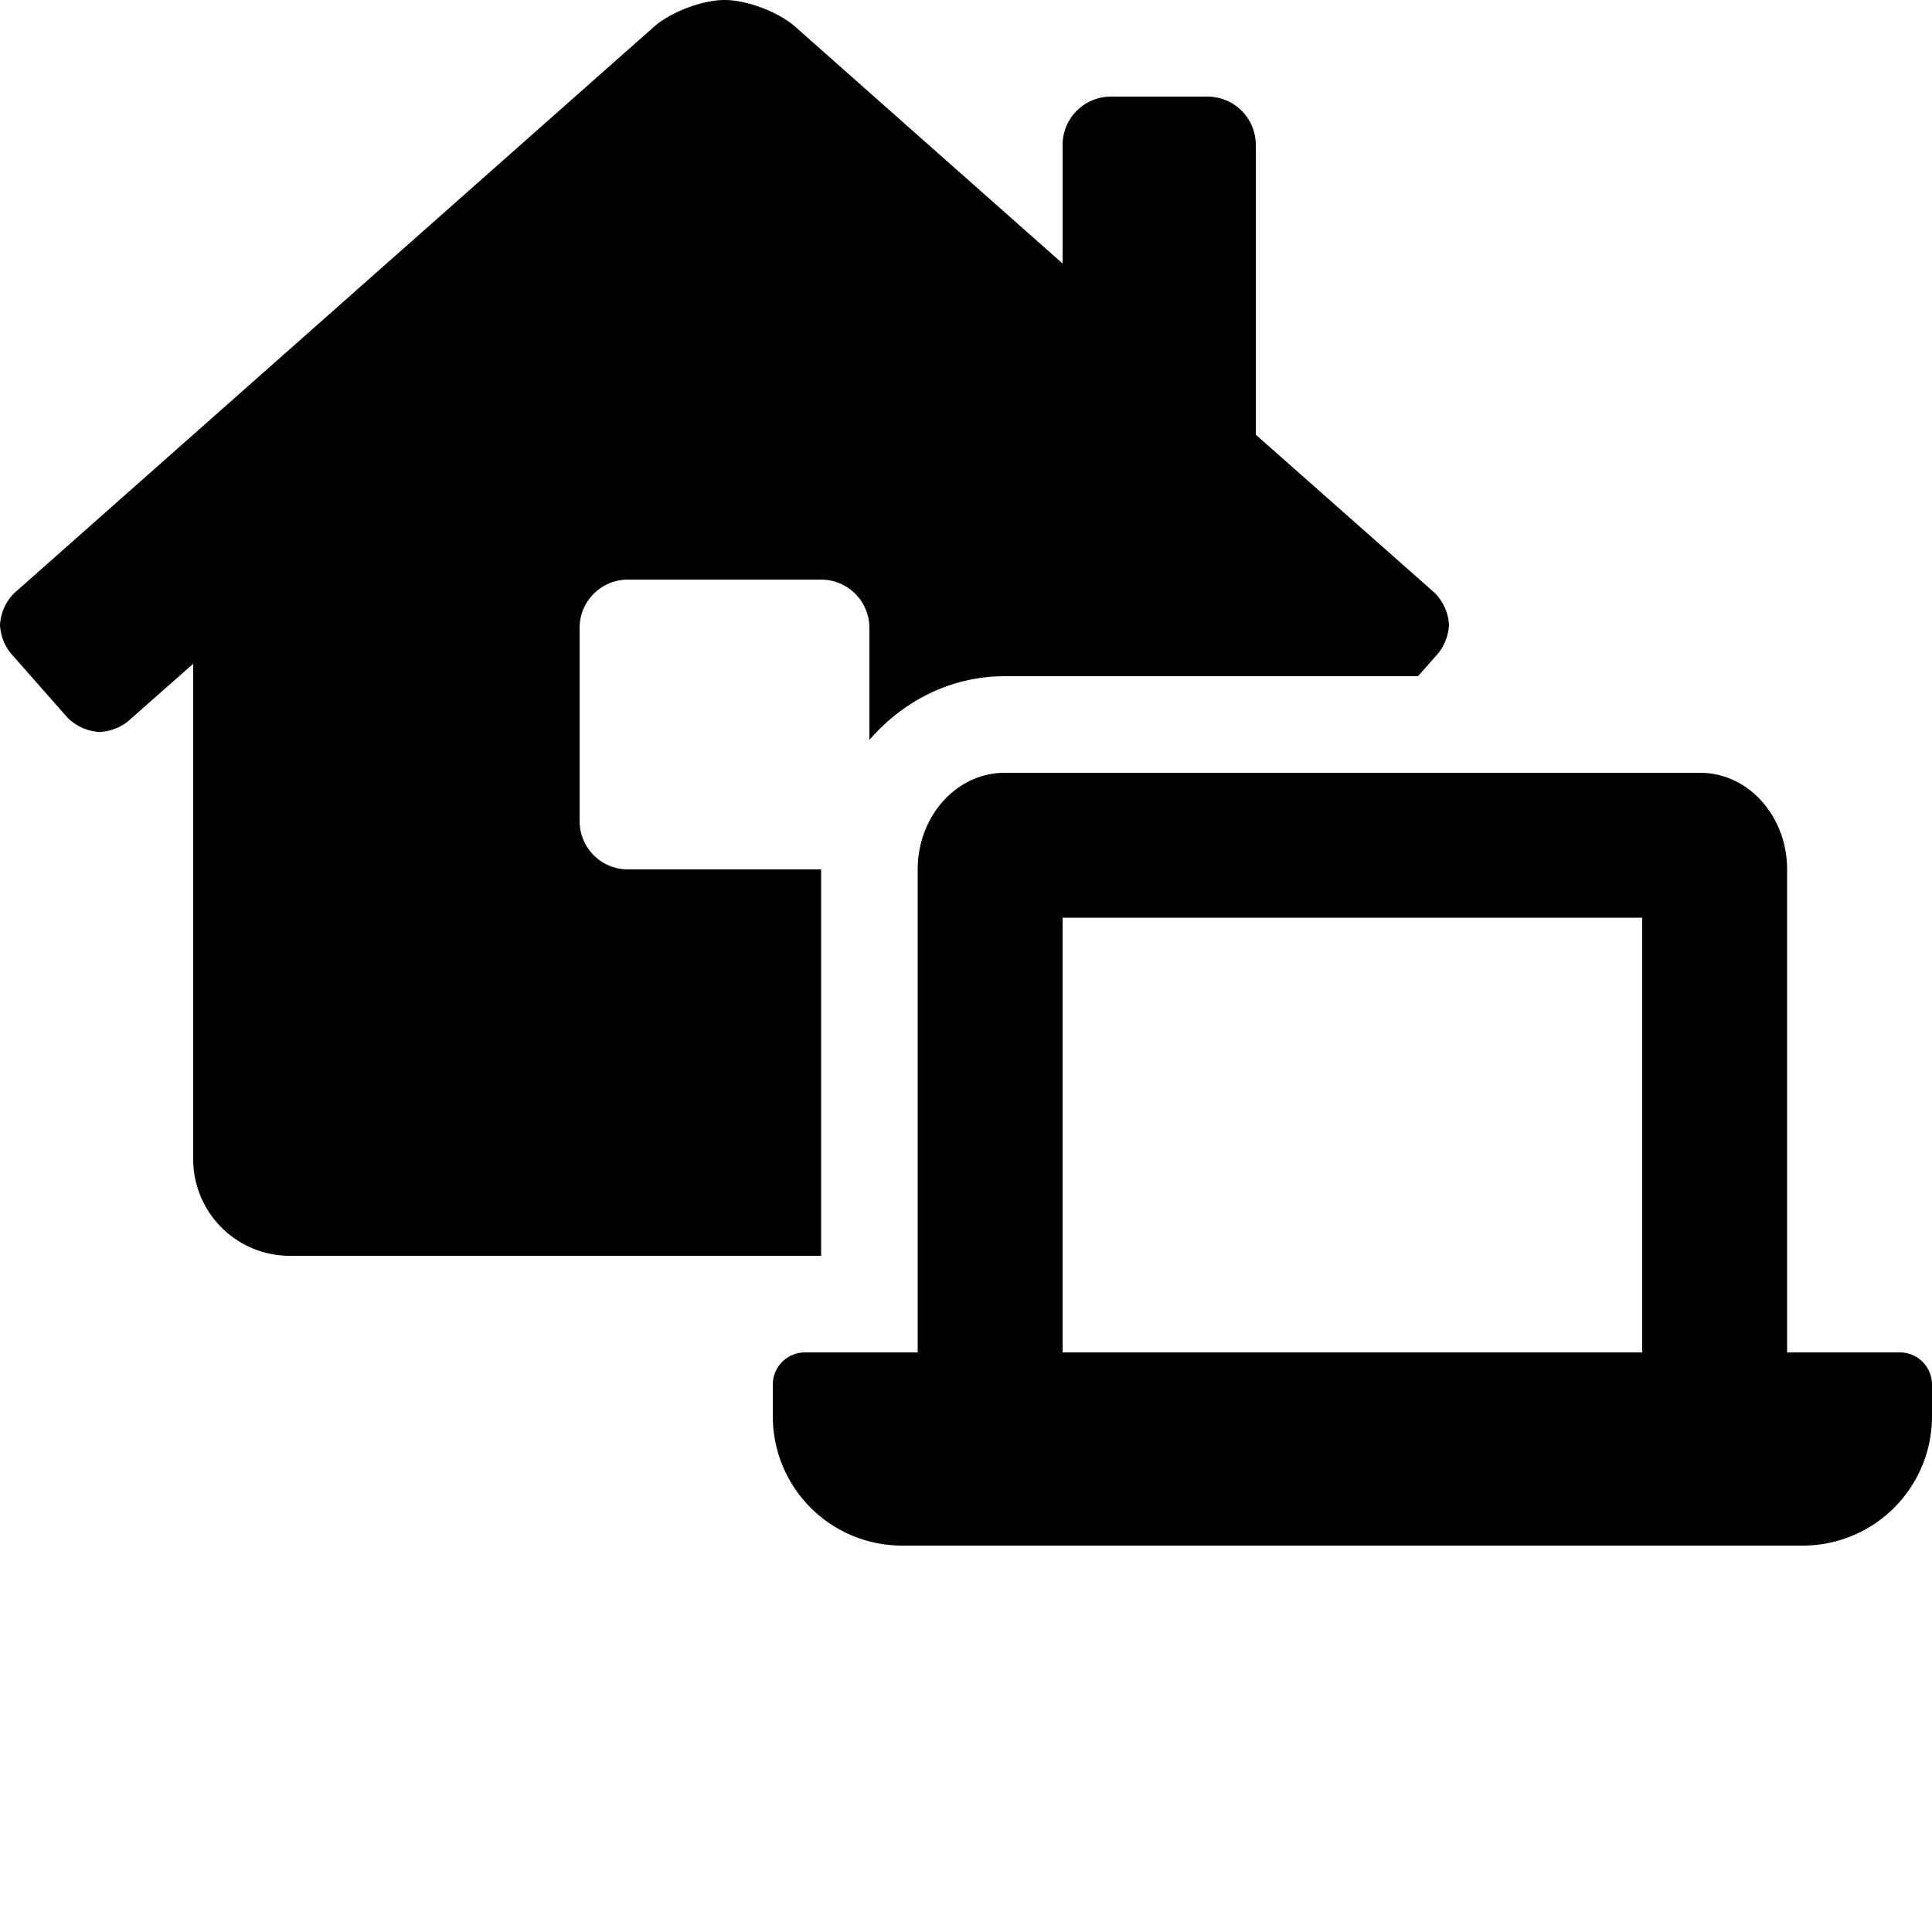 <svg xmlns="http://www.w3.org/2000/svg" viewBox="0 0 640 640"><path d="M240.05 0c-7.4 0-17.93 4-23.47 8.92L4.78 196.42A16.15 16.15 0 0 0 0 207a16.4 16.4 0 0 0 3.55 9.39l18.79 21.31A16.22 16.22 0 0 0 33 242.48a16.5 16.5 0 0 0 9.34-3.48L64 219.88V384a32 32 0 0 0 32 32h176V288h-64a16 16 0 0 1-16-16v-64a16 16 0 0 1 16-16h64a16 16 0 0 1 16 16v37.12c11.11-12.88 27-21.12 44.8-21.12h136.94l6.65-7.53A16.5 16.5 0 0 0 480 207a16.3 16.3 0 0 0-4.75-10.61L416 144V48a16 16 0 0 0-16-16h-32a16 16 0 0 0-16 16v39.3L263.5 8.92C258 4 247.45 0 240.05 0zm92.75 256c-15.91 0-28.8 14.33-28.8 32v160h-37.33A10.67 10.67 0 0 0 256 458.67v10.66A42.82 42.82 0 0 0 298.6 512h298.8a42.82 42.82 0 0 0 42.6-42.67v-10.66A10.67 10.67 0 0 0 629.33 448H592V288c0-17.67-12.89-32-28.8-32zm19.2 48h192v144H352z"/></svg>